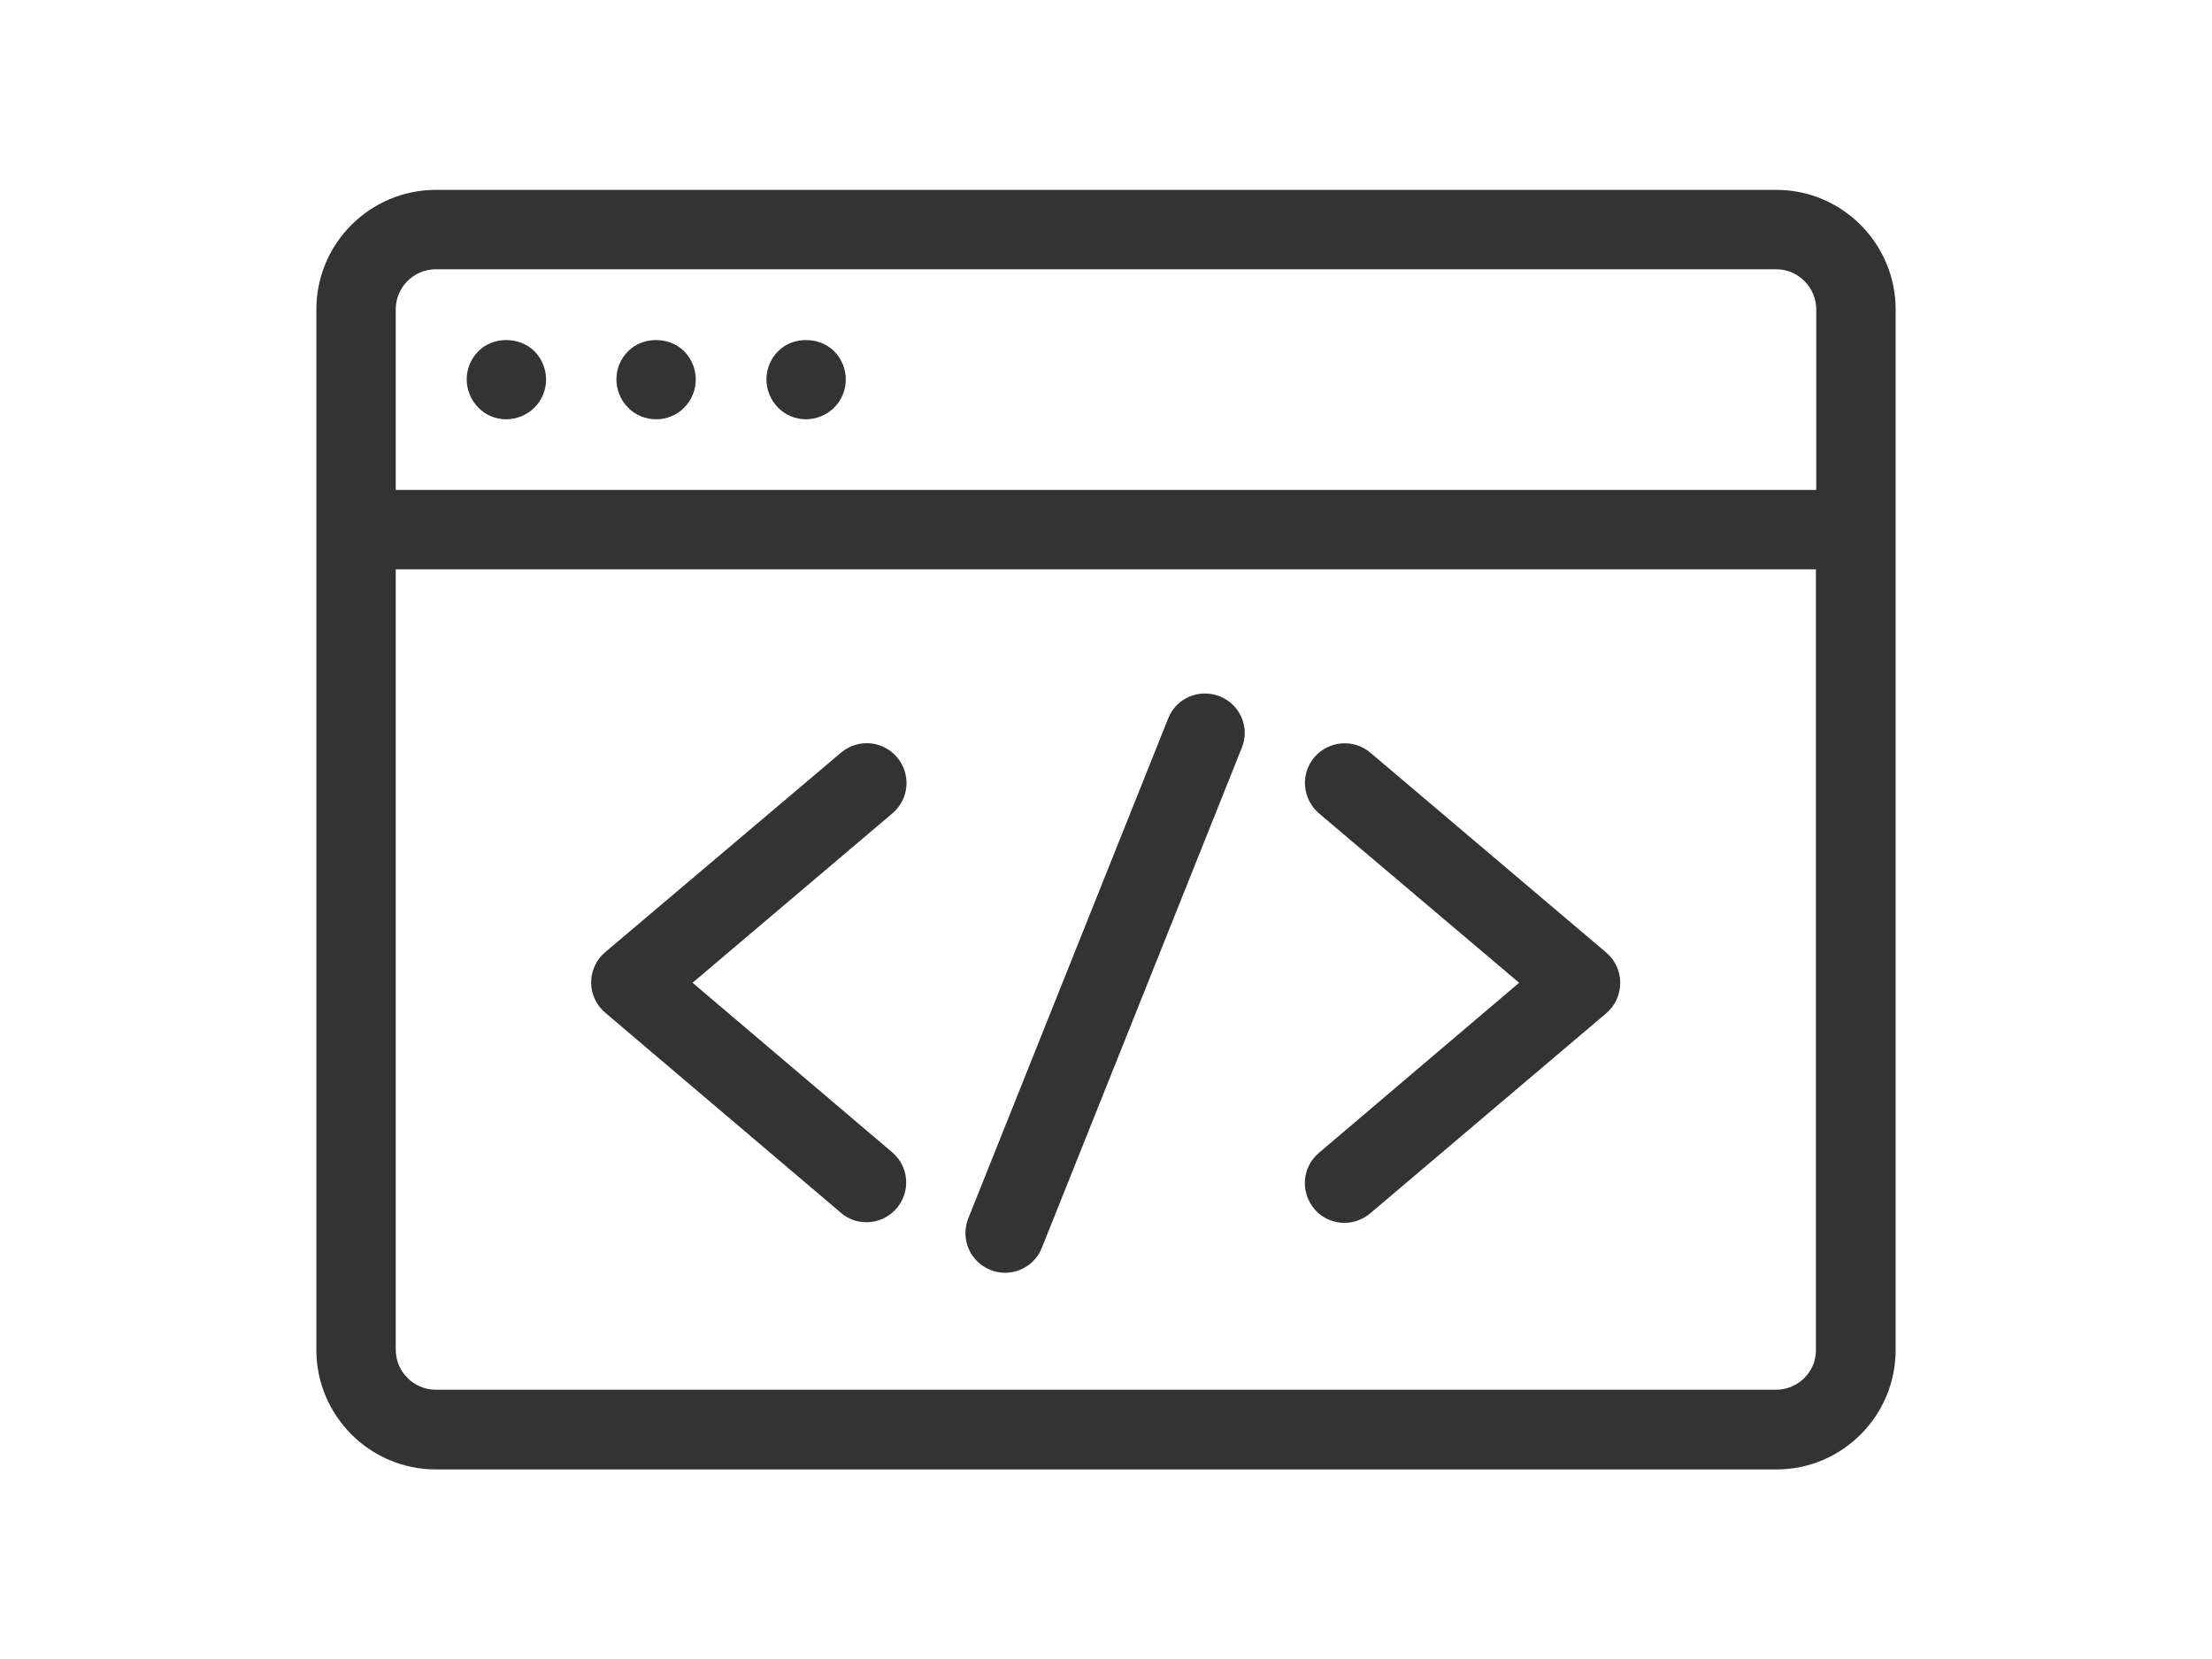 <?xml version="1.0" encoding="utf-8"?>
<!-- Generator: Adobe Illustrator 16.0.0, SVG Export Plug-In . SVG Version: 6.00 Build 0)  -->
<!DOCTYPE svg PUBLIC "-//W3C//DTD SVG 1.1//EN" "http://www.w3.org/Graphics/SVG/1.1/DTD/svg11.dtd">
<svg version="1.1" id="Artwork" xmlns="http://www.w3.org/2000/svg" xmlns:xlink="http://www.w3.org/1999/xlink" x="0px" y="0px"
	 width="1024px" height="768px" viewBox="0 0 1024 768" enable-background="new 0 0 1024 768" xml:space="preserve">
<g>
	<path fill="#333333" d="M146.45,143.25V624.9c0,30.449,24.75,55.35,55.35,55.35h620.55c30.45,0,55.2-24.75,55.2-55.35V143.25
		c0-30.45-24.75-55.35-55.2-55.35H201.8C171.35,87.9,146.45,112.65,146.45,143.25z M822.2,643.35H201.8c-10.2,0-18.6-8.25-18.6-18.6
		v-361.2h657.45V624.9C840.8,634.95,832.4,643.35,822.2,643.35z M840.8,143.25v83.55H183.2v-83.55c0-10.2,8.25-18.6,18.6-18.6
		h620.55C832.4,124.65,840.8,133.05,840.8,143.25z"/>
	<path fill="#333333" d="M234.35,194.1c4.8,0,9.6-1.95,13.05-5.4c3.45-3.45,5.4-8.1,5.4-13.05c0-4.8-1.95-9.6-5.4-13.05
		c-6.9-6.9-19.2-6.9-25.95,0c-3.45,3.45-5.4,8.1-5.4,13.05c0,4.8,1.95,9.6,5.4,13.05C224.75,192.15,229.4,194.1,234.35,194.1z"/>
	<path fill="#333333" d="M303.8,194.1c4.8,0,9.6-1.95,12.9-5.4c3.45-3.45,5.4-8.1,5.4-13.05c0-4.8-1.95-9.6-5.4-13.05
		c-6.9-6.9-19.05-6.9-25.95,0c-3.45,3.45-5.4,8.1-5.4,13.05c0,4.8,1.95,9.6,5.4,13.05C294.05,192.15,298.85,194.1,303.8,194.1z"/>
	<path fill="#333333" d="M373.1,194.1c4.8,0,9.6-1.95,13.05-5.4c3.45-3.45,5.4-8.1,5.4-13.05c0-4.8-1.95-9.6-5.4-13.05
		c-6.9-6.9-19.2-6.9-25.95,0c-3.45,3.45-5.4,8.1-5.4,13.05c0,4.8,1.95,9.6,5.4,13.05C363.5,192.15,368.3,194.1,373.1,194.1z"/>
	<path fill="#333333" d="M634.4,348.45c-7.801-6.601-19.351-5.55-25.95,2.1c-6.601,7.8-5.55,19.351,2.1,25.95l92.7,78.45
		l-92.7,78.75c-7.8,6.6-8.7,18.149-2.1,25.95c3.6,4.35,8.85,6.449,13.95,6.449c4.199,0,8.399-1.5,11.85-4.35l109.35-92.7
		c4.051-3.45,6.45-8.55,6.45-14.1c0-5.4-2.399-10.5-6.45-13.95L634.4,348.45z"/>
	<path fill="#333333" d="M320.6,454.95l92.55-78.45c7.8-6.6,8.7-18.15,2.1-25.95c-6.6-7.8-18.15-8.7-25.95-2.1L280.1,440.85
		c-4.05,3.45-6.45,8.551-6.45,13.95c0,5.4,2.4,10.5,6.45,13.95l109.2,92.7c3.45,3,7.65,4.35,11.85,4.35
		c5.25,0,10.35-2.25,13.95-6.45c6.6-7.8,5.7-19.35-2.1-25.949L320.6,454.95z"/>
	<path fill="#333333" d="M564.65,322.35c-9.45-3.75-20.101,0.75-23.851,10.2L448.25,564c-3.75,9.45,0.75,20.1,10.2,23.85
		c2.25,0.9,4.5,1.351,6.75,1.351c7.35,0,14.25-4.351,17.1-11.55l92.55-231.45C578.75,336.75,574.1,326.1,564.65,322.35z"/>
</g>
</svg>
